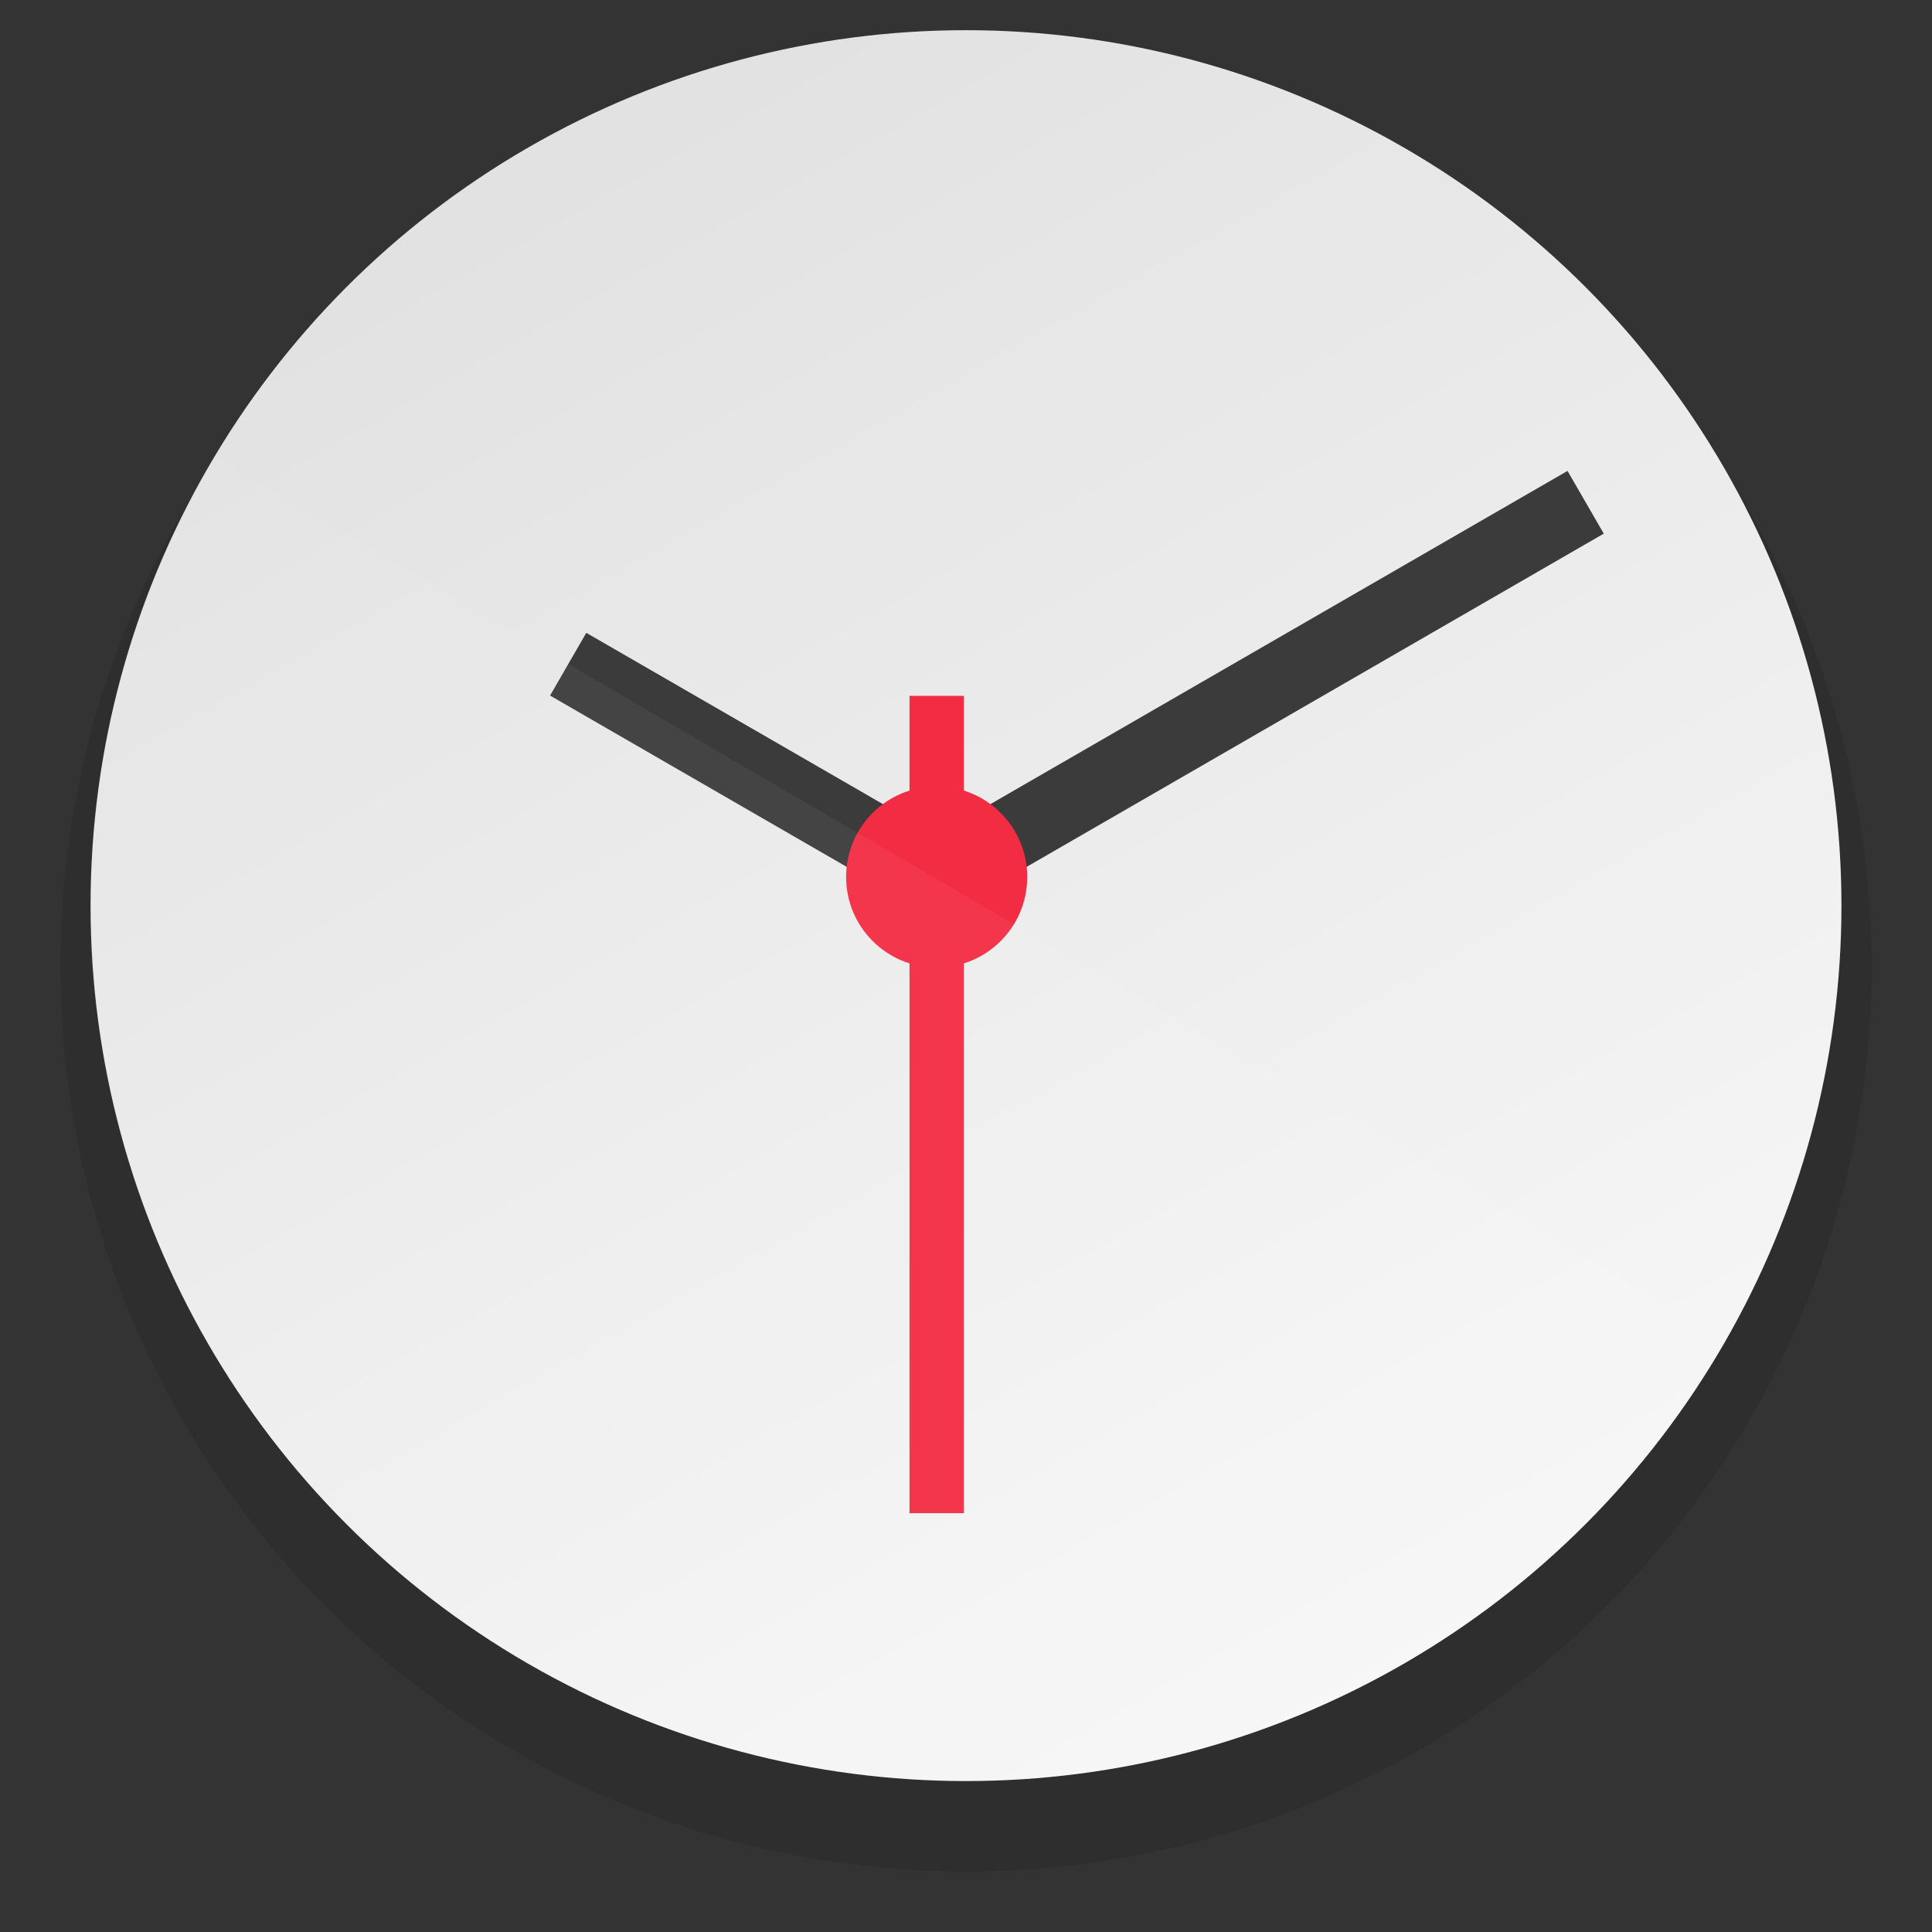 <svg height="32" width="32" xmlns="http://www.w3.org/2000/svg" xmlns:xlink="http://www.w3.org/1999/xlink"><rect width="100%" height="100%" fill="#333333" stroke="none"/><linearGradient id="a" gradientTransform="matrix(.609 0 0 .609 .856 -150.706)" gradientUnits="userSpaceOnUse" x1="13.735" x2="38.1" y1="249.694" y2="292.767"><stop offset="0" stop-color="#e1e1e1"/><stop offset="1" stop-color="#f7f7f7"/></linearGradient><circle cx="-16" cy="-16" opacity=".1" r="15" transform="scale(-1)"/><circle cx="16" cy="15" fill="url(#a)" r="14.5"/><g enable-background="new" transform="matrix(.75 0 0 .75 -241.483 -48.194)"><path d="m334.525 78.927 8.138 4.699 14.332-8.275" fill="none" stroke="#3b3b3b" stroke-width="1.6"/><circle cx="342.663" cy="83.626" fill="#f22c42" r="2"/><path d="m342.663 79.626v18.05" fill="none" stroke="#f22c42" stroke-width="1.2"/></g><path d="m3.561 7.586a14.5 14.5 0 0 0 -2.061 7.414 14.5 14.5 0 0 0 14.5 14.5 14.5 14.5 0 0 0 12.584-7.318z" fill="#fff" opacity=".05"/></svg>